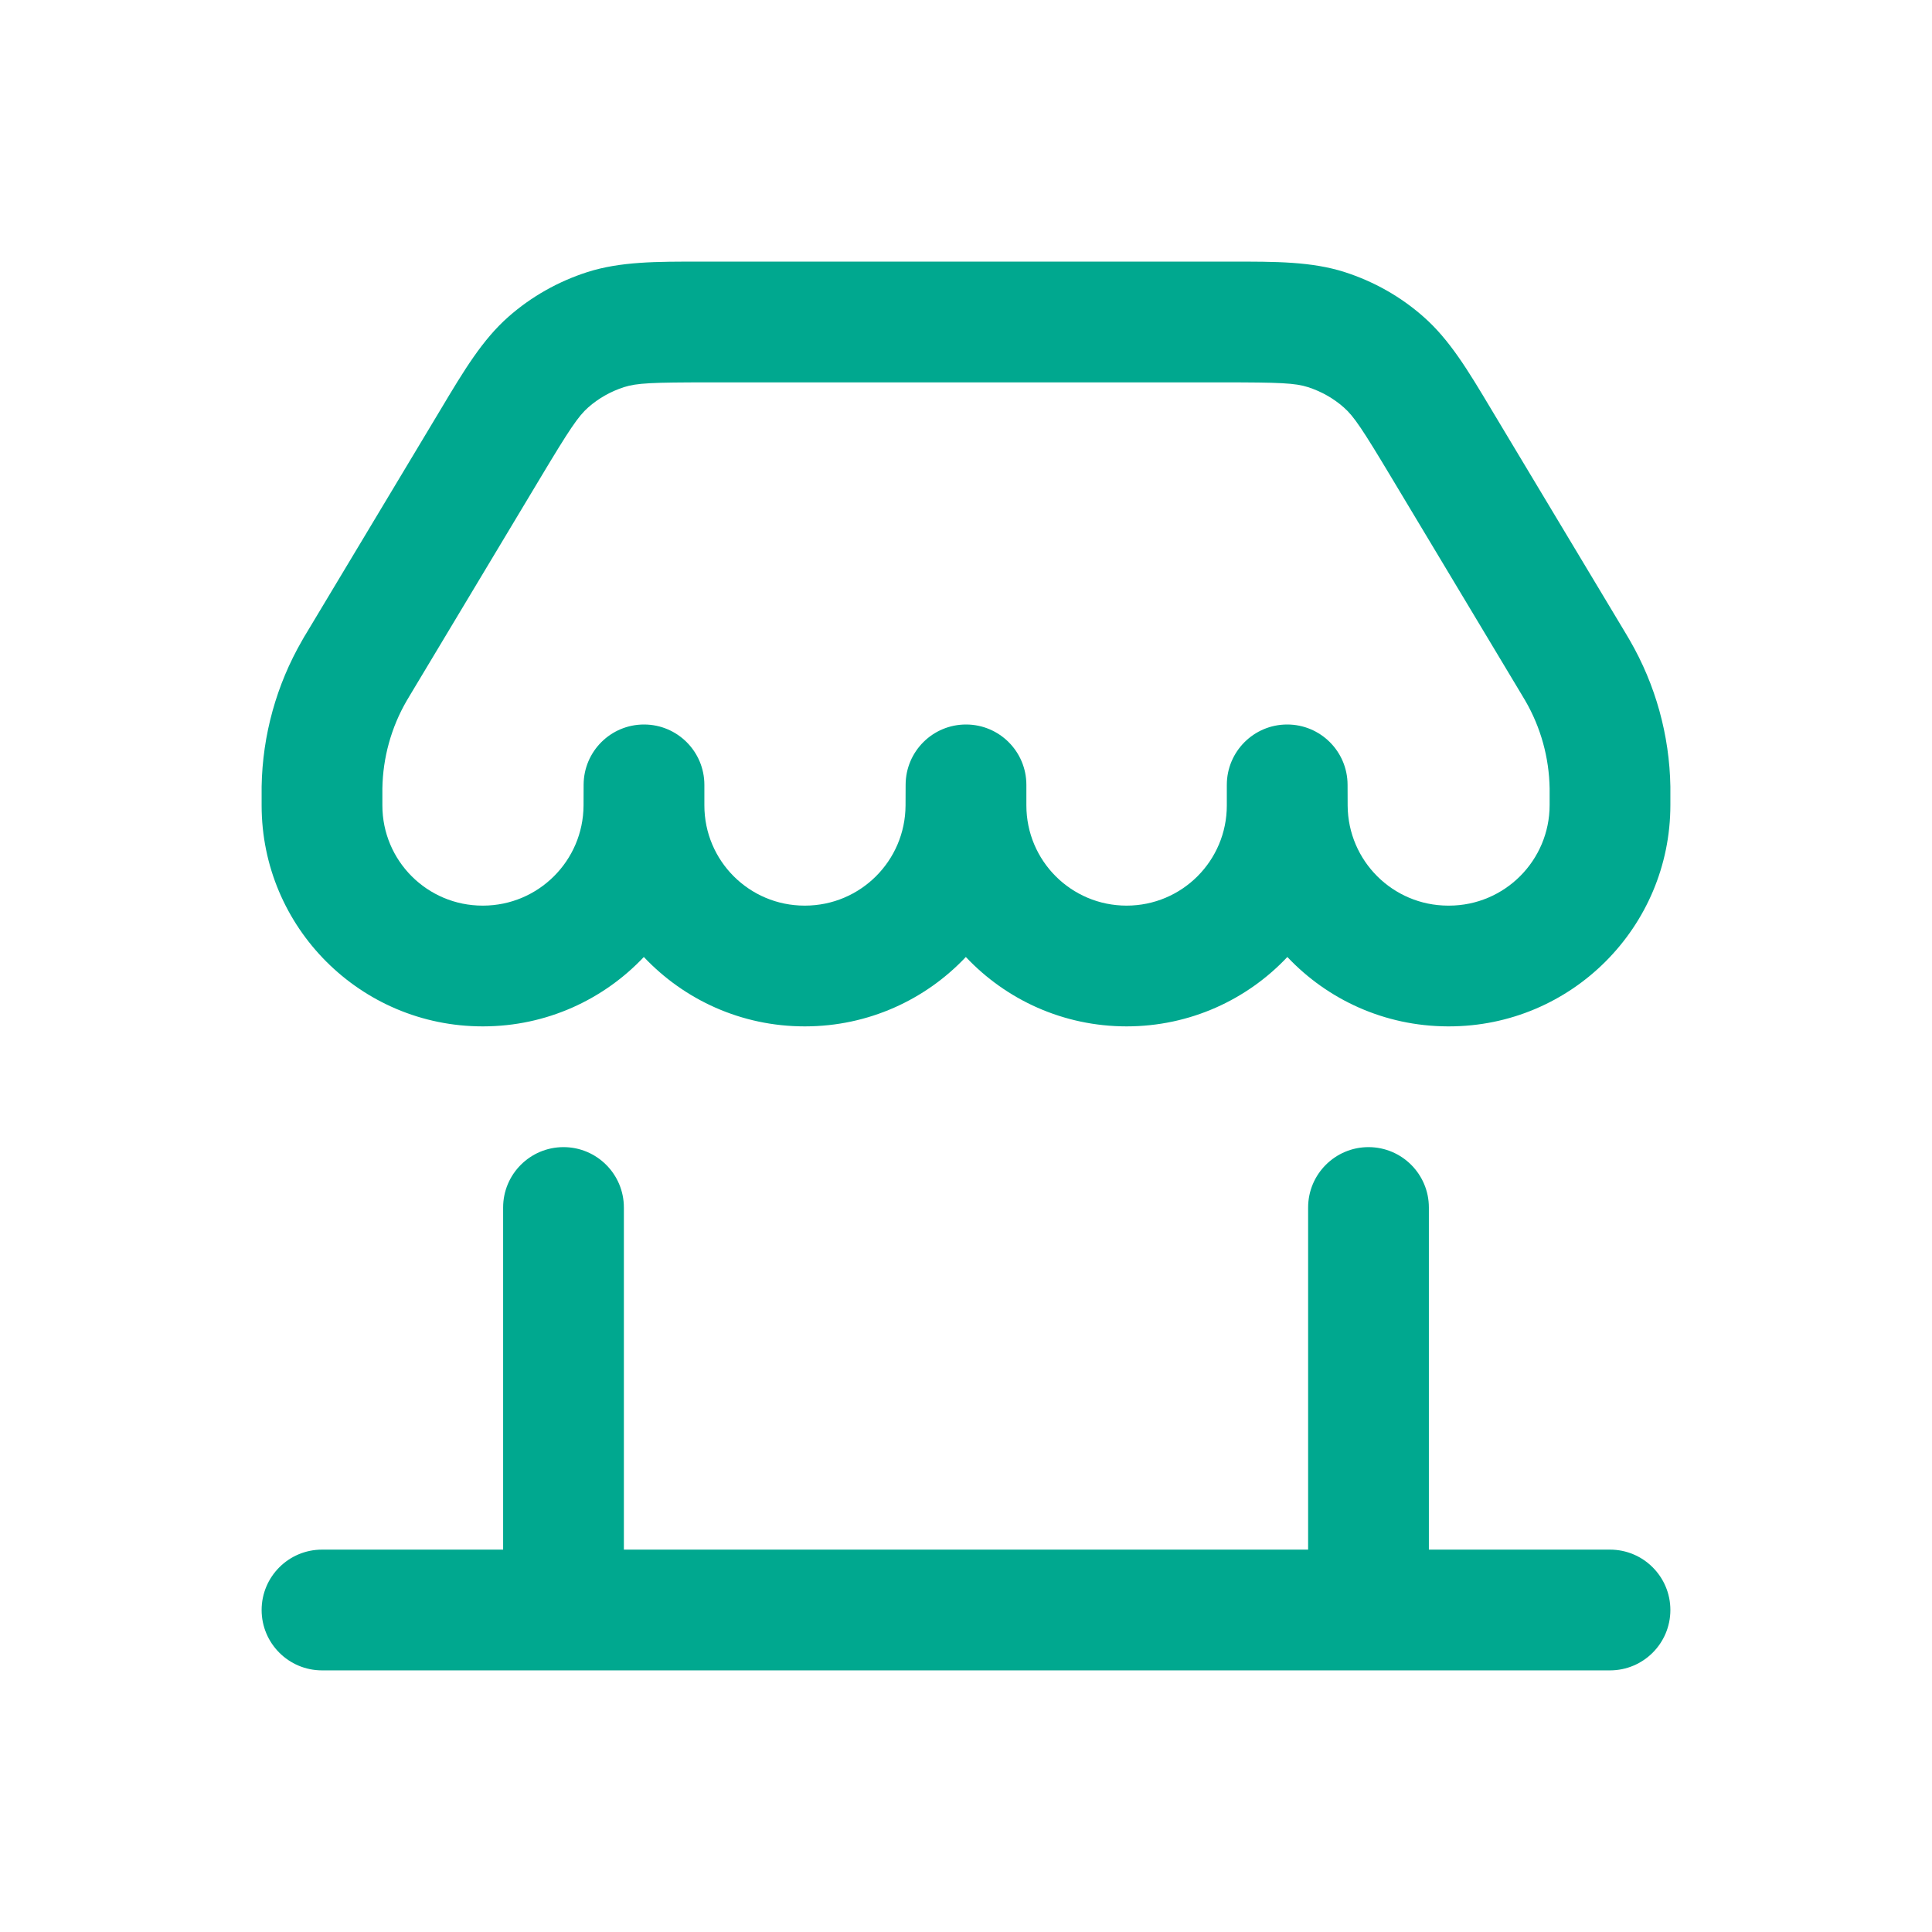 <svg width="24" height="24" viewBox="0 0 24 24" fill="none" xmlns="http://www.w3.org/2000/svg">
<path d="M7 14.25C7.414 14.25 7.75 14.586 7.75 15V19.25H16.25V15C16.25 14.586 16.586 14.25 17 14.25C17.414 14.25 17.75 14.586 17.75 15V19.25H20C20.414 19.25 20.75 19.586 20.75 20C20.75 20.414 20.414 20.75 20 20.75H4C3.586 20.75 3.25 20.414 3.25 20C3.25 19.586 3.586 19.25 4 19.25H6.25V15C6.25 14.586 6.586 14.25 7 14.25Z" fill="#00A88F"/>
<path fill-rule="evenodd" clip-rule="evenodd" d="M8.713 3.25C8.745 3.25 8.778 3.25 8.812 3.25H15.188C15.222 3.25 15.255 3.25 15.287 3.25C15.851 3.249 16.294 3.249 16.704 3.38C17.065 3.496 17.399 3.684 17.683 3.935C18.007 4.22 18.235 4.599 18.524 5.083C18.541 5.111 18.558 5.139 18.575 5.168L20.19 7.859C20.214 7.899 20.23 7.926 20.246 7.954C20.566 8.507 20.739 9.132 20.75 9.77C20.75 9.801 20.75 9.831 20.75 9.875V10C20.75 11.519 19.519 12.75 18 12.75L17.982 12.75C17.198 12.747 16.491 12.417 15.992 11.888C15.492 12.419 14.782 12.75 13.995 12.75C13.208 12.75 12.498 12.419 11.998 11.888C11.498 12.418 10.789 12.749 10.003 12.75L9.995 12.75C9.208 12.75 8.499 12.419 7.998 11.888C7.497 12.418 6.789 12.749 6.003 12.75L5.995 12.75C4.479 12.75 3.25 11.521 3.25 10.005L3.25 9.875C3.25 9.831 3.25 9.801 3.25 9.77C3.261 9.132 3.434 8.507 3.754 7.954C3.769 7.927 3.784 7.901 3.807 7.864L5.425 5.168C5.442 5.139 5.459 5.111 5.476 5.083C5.765 4.599 5.993 4.22 6.316 3.935C6.601 3.684 6.935 3.496 7.296 3.38C7.707 3.249 8.149 3.249 8.713 3.25ZM11.25 9.75L11.25 9.747C11.252 9.333 11.588 8.999 12.002 9C12.415 9.001 12.75 9.336 12.75 9.75V10.005C12.75 10.693 13.307 11.25 13.995 11.25C14.683 11.25 15.24 10.693 15.24 10.005V9.75C15.24 9.336 15.575 9.001 15.988 9C16.402 8.999 16.738 9.333 16.74 9.747L16.74 9.75L16.741 10.01C16.747 10.695 17.302 11.248 17.987 11.25L18 11.25C18.69 11.25 19.25 10.69 19.25 10V9.881C19.25 9.829 19.25 9.811 19.25 9.795C19.244 9.412 19.14 9.036 18.948 8.705C18.939 8.69 18.93 8.675 18.904 8.631L17.289 5.939C16.924 5.33 16.819 5.172 16.693 5.061C16.564 4.947 16.412 4.862 16.248 4.809C16.089 4.758 15.898 4.75 15.188 4.75H8.812C8.102 4.75 7.911 4.758 7.752 4.809C7.588 4.862 7.436 4.947 7.307 5.061C7.182 5.172 7.076 5.33 6.711 5.939L5.096 8.631C5.07 8.675 5.061 8.69 5.052 8.705C4.86 9.036 4.756 9.412 4.75 9.795C4.75 9.811 4.75 9.829 4.75 9.881V10.005C4.75 10.693 5.307 11.25 5.995 11.25L6.001 11.25C6.687 11.249 7.245 10.694 7.249 10.007L7.25 9.747C7.252 9.333 7.588 8.999 8.002 9C8.415 9.001 8.75 9.336 8.75 9.75V10.005C8.75 10.693 9.307 11.25 9.995 11.25L10.001 11.25C10.688 11.249 11.245 10.694 11.249 10.007L11.25 9.75Z" fill="#00A88F"/>
</svg>
